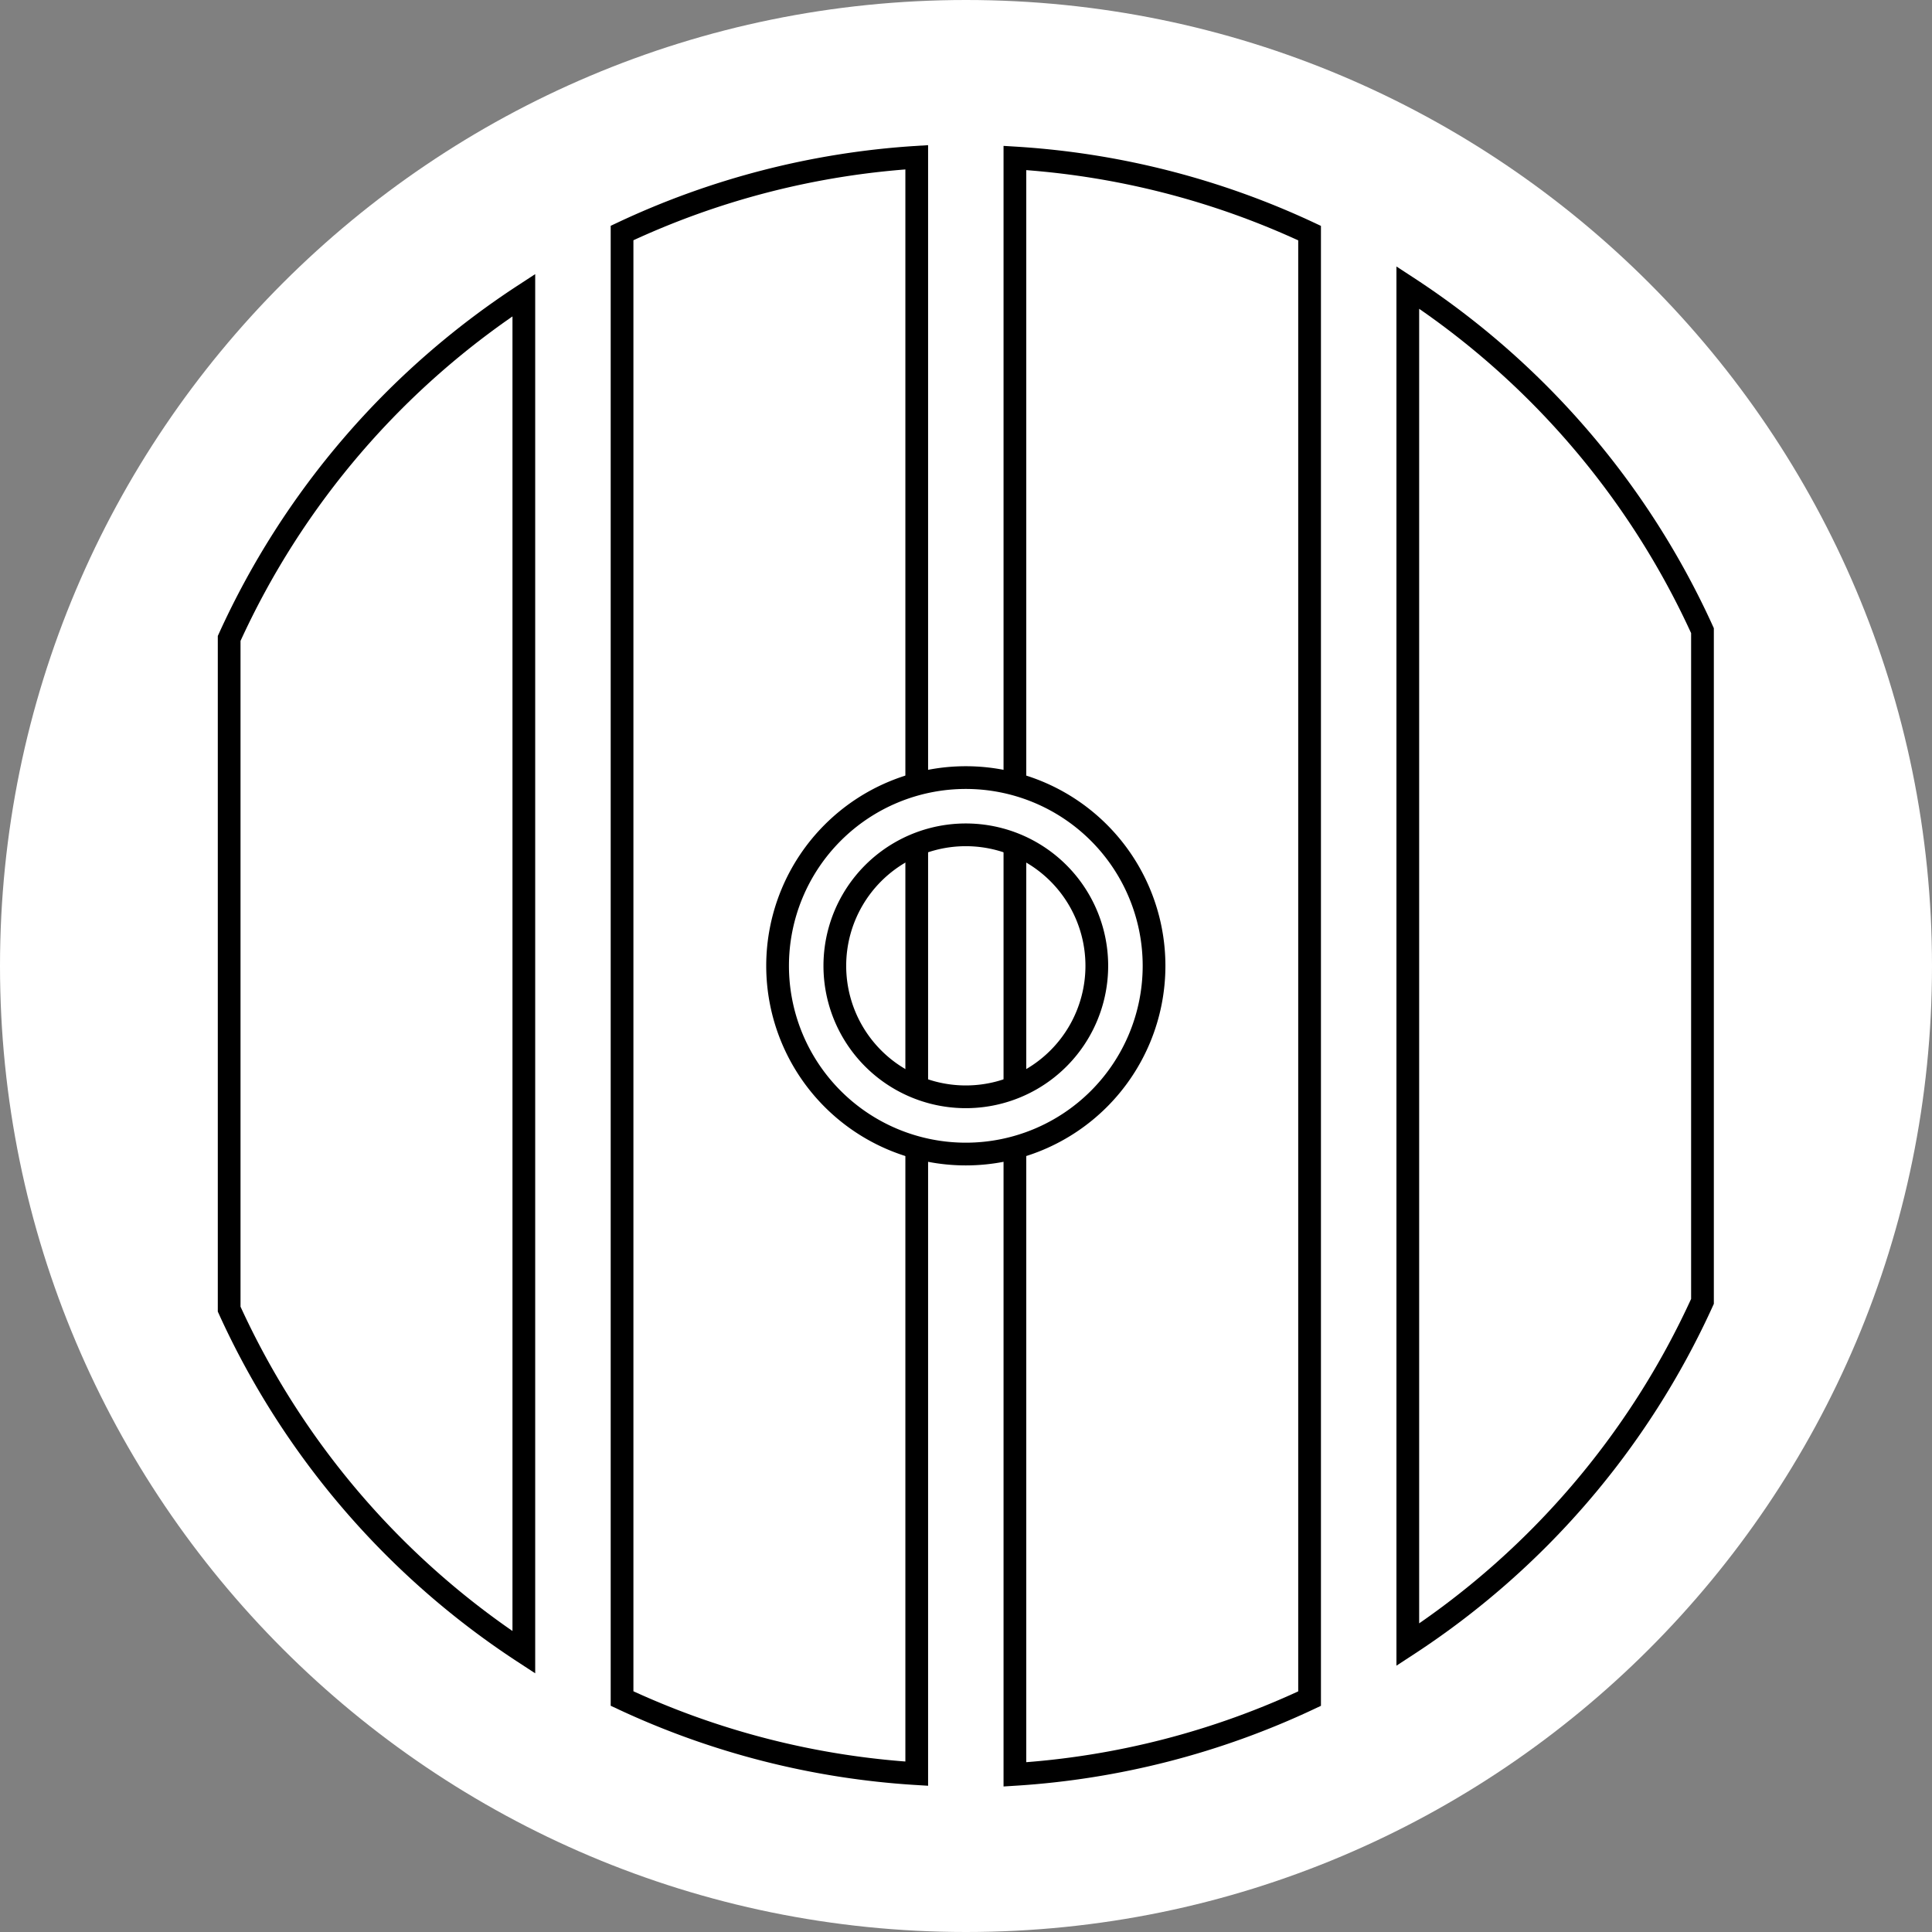 <?xml version="1.0" encoding="UTF-8" standalone="no"?>
<svg
   xmlns:dc="http://purl.org/dc/elements/1.1/"
   xmlns:cc="http://creativecommons.org/ns#"
   xmlns:rdf="http://www.w3.org/1999/02/22-rdf-syntax-ns#"
   xmlns:svg="http://www.w3.org/2000/svg"
   xmlns="http://www.w3.org/2000/svg"
   xmlns:sodipodi="http://sodipodi.sourceforge.net/DTD/sodipodi-0.dtd"
   xmlns:inkscape="http://www.inkscape.org/namespaces/inkscape"
   version="1.1"
   id="Layer_1"
   x="0px"
   y="0px"
   width="85px"
   height="85px"
   viewBox="0 0 80 80"
   enable-background="new 0 0 80 80"
   xml:space="preserve"
   inkscape:version="0.91 r13725"
   sodipodi:docname="logo_hobbit.svg"><rect x="0" y="0" width="80" height="80" fill="#808080" stroke="none"/><defs
     id="defs13" /><sodipodi:namedview
     pagecolor="#ffffff"
     bordercolor="#666666"
     borderopacity="1"
     objecttolerance="10"
     gridtolerance="10"
     guidetolerance="10"
     inkscape:pageopacity="0"
     inkscape:pageshadow="2"
     inkscape:window-width="1680"
     inkscape:window-height="1002"
     id="namedview11"
     showgrid="false"
     inkscape:zoom="2.7764706"
     inkscape:cx="43.220339"
     inkscape:cy="42.5"
     inkscape:window-x="0"
     inkscape:window-y="24"
     inkscape:window-maximized="1"
     inkscape:current-layer="Layer_1" /><g
     id="g3"
     style="fill:#ffffff"><path
       fill="#FFFFFF"
       d="M40,0c22.091,0,40,17.909,40,40S62.091,80,40,80S0,62.091,0,40S17.909,0,40,0z"
       id="path5"
       style="fill:#ffffff" /></g><path
     style="color:#000000;clip-rule:nonzero;display:inline;overflow:visible;visibility:visible;opacity:1;isolation:auto;mix-blend-mode:normal;color-interpolation:sRGB;color-interpolation-filters:linearRGB;solid-color:#000000;solid-opacity:1;fill:#ffffff;fill-opacity:1;fill-rule:nonzero;stroke:#000000;stroke-width:1px;stroke-linecap:butt;stroke-linejoin:miter;stroke-miterlimit:4;stroke-dasharray:none;stroke-dashoffset:0;stroke-opacity:1;color-rendering:auto;image-rendering:auto;shape-rendering:auto;text-rendering:auto;enable-background:accumulate"
     d="M 44.66 6.951 L 44.66 78.08 A 35.657 35.657 0 0 0 57.627 74.746 L 57.627 10.258 A 35.657 35.657 0 0 0 44.66 6.951 z "
     id="rect4147-6"
     transform="scale(0.941,0.941)" /><path
     style="color:#000000;clip-rule:nonzero;display:inline;overflow:visible;visibility:visible;opacity:1;isolation:auto;mix-blend-mode:normal;color-interpolation:sRGB;color-interpolation-filters:linearRGB;solid-color:#000000;solid-opacity:1;fill:#ffffff;fill-opacity:1;fill-rule:nonzero;stroke:#000000;stroke-width:1px;stroke-linecap:butt;stroke-linejoin:miter;stroke-miterlimit:4;stroke-dasharray:none;stroke-dashoffset:0;stroke-opacity:1;color-rendering:auto;image-rendering:auto;shape-rendering:auto;text-rendering:auto;enable-background:accumulate"
     d="M 23.051 12.986 A 35.657 35.657 0 0 0 10.084 28.094 L 10.084 57.607 A 35.657 35.657 0 0 0 23.051 72.709 L 23.051 12.986 z "
     transform="scale(0.941,0.941)"
     id="path4145" /><path
     style="color:#000000;clip-rule:nonzero;display:inline;overflow:visible;visibility:visible;opacity:1;isolation:auto;mix-blend-mode:normal;color-interpolation:sRGB;color-interpolation-filters:linearRGB;solid-color:#000000;solid-opacity:1;fill:#ffffff;fill-opacity:1;fill-rule:nonzero;stroke:#000000;stroke-width:1px;stroke-linecap:butt;stroke-linejoin:miter;stroke-miterlimit:4;stroke-dasharray:none;stroke-dashoffset:0;stroke-opacity:1;color-rendering:auto;image-rendering:auto;shape-rendering:auto;text-rendering:auto;enable-background:accumulate"
     d="M 40.34 6.92 A 35.657 35.657 0 0 0 27.373 10.254 L 27.373 74.742 A 35.657 35.657 0 0 0 40.34 78.049 L 40.34 6.92 z "
     transform="scale(0.941,0.941)"
     id="rect4147-3" /><path
     style="color:#000000;clip-rule:nonzero;display:inline;overflow:visible;visibility:visible;opacity:1;isolation:auto;mix-blend-mode:normal;color-interpolation:sRGB;color-interpolation-filters:linearRGB;solid-color:#000000;solid-opacity:1;fill:#ffffff;fill-opacity:1;fill-rule:nonzero;stroke:#000000;stroke-width:1px;stroke-linecap:butt;stroke-linejoin:miter;stroke-miterlimit:4;stroke-dasharray:none;stroke-dashoffset:0;stroke-opacity:1;color-rendering:auto;image-rendering:auto;shape-rendering:auto;text-rendering:auto;enable-background:accumulate"
     d="M 61.949 12.65 L 61.949 72.373 A 35.657 35.657 0 0 0 74.916 57.266 L 74.916 27.752 A 35.657 35.657 0 0 0 61.949 12.65 z "
     transform="scale(0.941,0.941)"
     id="rect4147-7" /><path
     style="color:#000000;clip-rule:nonzero;display:inline;overflow:visible;visibility:visible;opacity:1;isolation:auto;mix-blend-mode:normal;color-interpolation:sRGB;color-interpolation-filters:linearRGB;solid-color:#000000;solid-opacity:1;fill:#ffffff;fill-opacity:1;fill-rule:nonzero;stroke:#000000;stroke-width:1px;stroke-linecap:butt;stroke-linejoin:miter;stroke-miterlimit:4;stroke-dasharray:none;stroke-dashoffset:0;stroke-opacity:1;color-rendering:auto;image-rendering:auto;shape-rendering:auto;text-rendering:auto;enable-background:accumulate"
     d="M 42.5 34.217 A 8.284 8.284 0 0 0 34.217 42.5 A 8.284 8.284 0 0 0 42.5 50.783 A 8.284 8.284 0 0 0 50.783 42.5 A 8.284 8.284 0 0 0 42.5 34.217 z M 42.5 36.736 A 5.763 5.763 0 0 1 48.264 42.5 A 5.763 5.763 0 0 1 42.5 48.264 A 5.763 5.763 0 0 1 36.736 42.5 A 5.763 5.763 0 0 1 42.5 36.736 z "
     transform="scale(0.941,0.941)"
     id="path4185" /><circle
     style="color:#000000;clip-rule:nonzero;display:inline;overflow:visible;visibility:visible;opacity:1;isolation:auto;mix-blend-mode:normal;color-interpolation:sRGB;color-interpolation-filters:linearRGB;solid-color:#000000;solid-opacity:1;fill:#ffffff;fill-opacity:1;fill-rule:nonzero;stroke:none;stroke-width:1px;stroke-linecap:butt;stroke-linejoin:miter;stroke-miterlimit:4;stroke-dasharray:none;stroke-dashoffset:0;stroke-opacity:1;color-rendering:auto;image-rendering:auto;shape-rendering:auto;text-rendering:auto;enable-background:accumulate"
     id="path4145-3"
     cx="97.966"
     cy="120.339"
     r="33.559" /></svg>